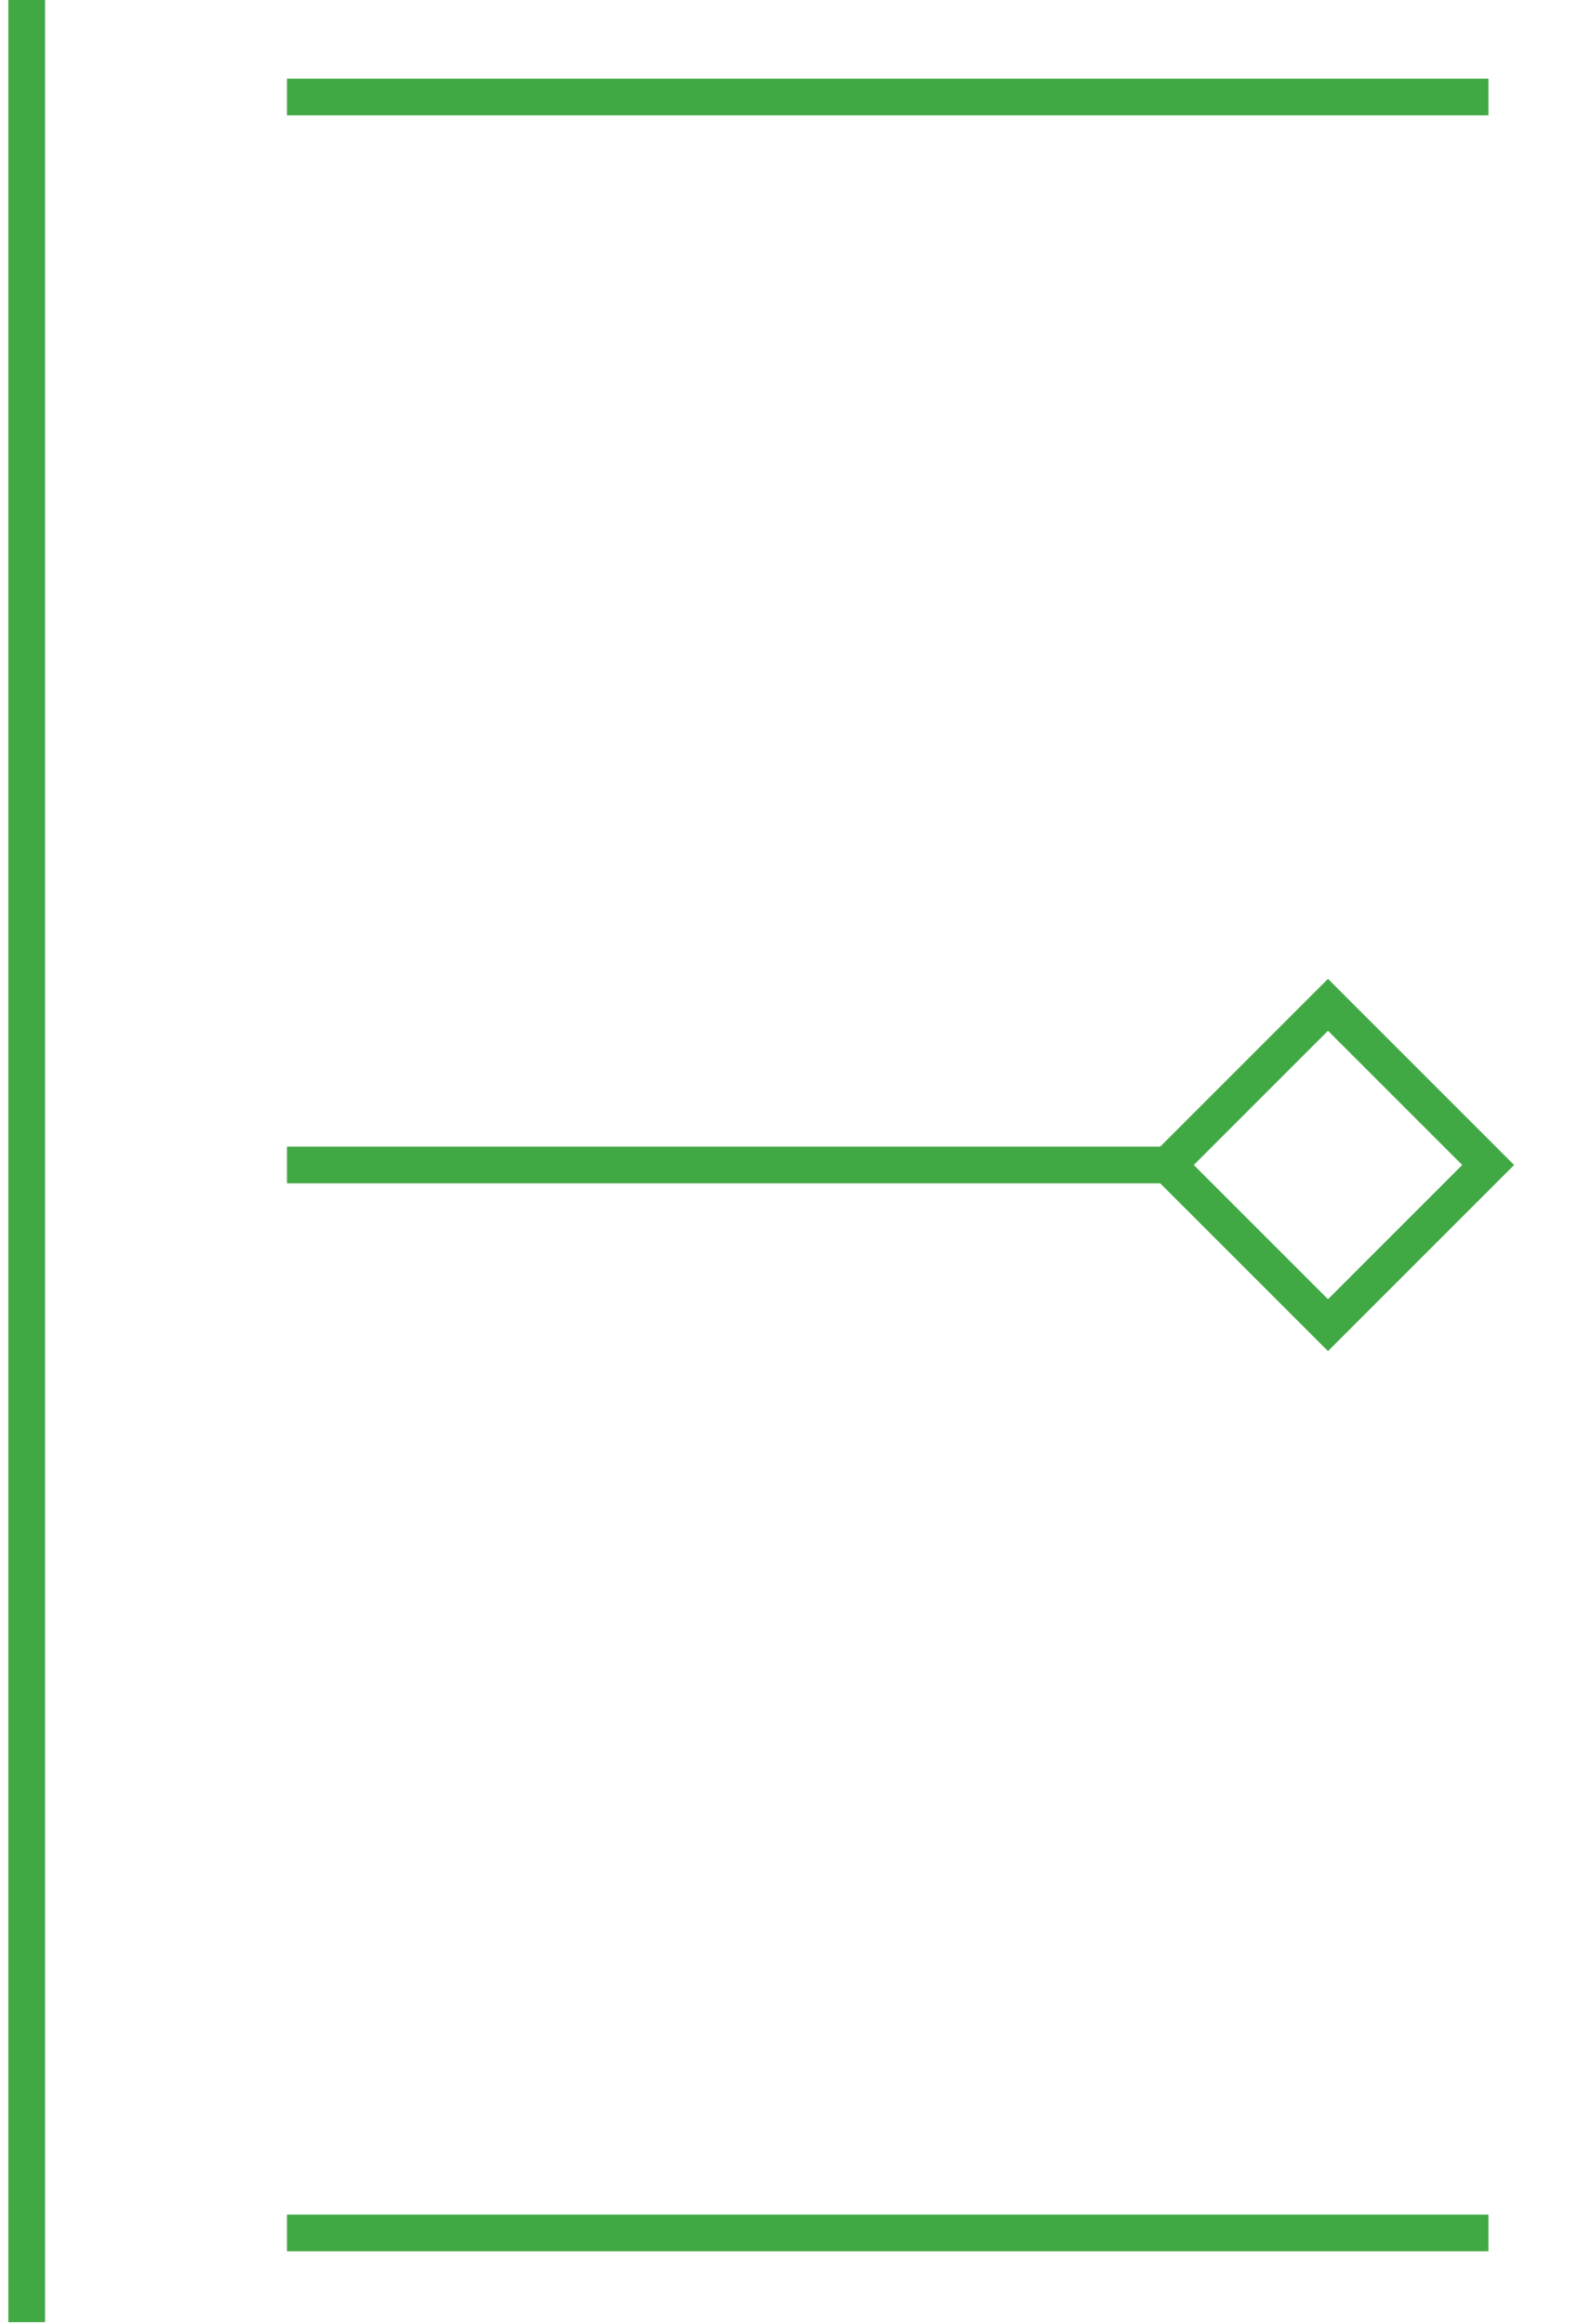 <?xml version="1.0" encoding="utf-8"?>
<!-- Generator: Adobe Illustrator 15.1.0, SVG Export Plug-In . SVG Version: 6.00 Build 0)  -->
<!DOCTYPE svg PUBLIC "-//W3C//DTD SVG 1.1//EN" "http://www.w3.org/Graphics/SVG/1.1/DTD/svg11.dtd">
<svg version="1.1" id="Layer_1" xmlns="http://www.w3.org/2000/svg" xmlns:xlink="http://www.w3.org/1999/xlink" x="0px" y="0px"
	 width="130px" height="190px" viewBox="0 0 130 190" enable-background="new 0 0 130 190" xml:space="preserve">
<path fill="#EA4335" d="M2.185,0v189.859V0z"/>
<g>
	<defs>
		<rect id="SVGID_1_" width="124.786" height="189.86"/>
	</defs>
	<clipPath id="SVGID_2_">
		<use xlink:href="#SVGID_1_"  overflow="visible"/>
	</clipPath>
	<g clip-path="url(#SVGID_2_)">
		<defs>
			<rect id="SVGID_3_" x="-0.227" y="-0.539" width="126" height="191"/>
		</defs>
		<clipPath id="SVGID_4_">
			<use xlink:href="#SVGID_3_"  overflow="visible"/>
		</clipPath>
		
			<line clip-path="url(#SVGID_4_)" fill="none" stroke="#41A944" stroke-width="3" x1="2.183" y1="-0.001" x2="2.183" y2="189.859"/>
	</g>
</g>
<g>
	<path fill="#EA4335" d="M23.466,7.93h98.233H23.466z"/>
</g>
<g>
	<defs>
		<rect id="SVGID_5_" width="124.786" height="189.86"/>
	</defs>
	<clipPath id="SVGID_6_">
		<use xlink:href="#SVGID_5_"  overflow="visible"/>
	</clipPath>
	<g clip-path="url(#SVGID_6_)">
		<defs>
			<rect id="SVGID_7_" x="-0.227" y="-0.539" width="126" height="191"/>
		</defs>
		<clipPath id="SVGID_8_">
			<use xlink:href="#SVGID_7_"  overflow="visible"/>
		</clipPath>
		<line clip-path="url(#SVGID_8_)" fill="none" stroke="#41A944" stroke-width="3" x1="23.464" y1="7.93" x2="121.697" y2="7.93"/>
	</g>
</g>
<g>
	<path fill="#EA4335" d="M23.466,95.246h73.308H23.466z"/>
	<line fill="none" stroke="#41A944" stroke-width="3" x1="23.464" y1="95.247" x2="96.777" y2="95.247"/>
	<path fill="#EA4335" d="M23.466,182.563h98.233H23.466z"/>
</g>
<g>
	<defs>
		<rect id="SVGID_9_" width="124.786" height="189.86"/>
	</defs>
	<clipPath id="SVGID_10_">
		<use xlink:href="#SVGID_9_"  overflow="visible"/>
	</clipPath>
	<g clip-path="url(#SVGID_10_)">
		<defs>
			<rect id="SVGID_11_" x="-0.227" y="-0.539" width="126" height="191"/>
		</defs>
		<clipPath id="SVGID_12_">
			<use xlink:href="#SVGID_11_"  overflow="visible"/>
		</clipPath>
		
			<line clip-path="url(#SVGID_12_)" fill="none" stroke="#41A944" stroke-width="3" x1="23.464" y1="182.565" x2="121.697" y2="182.565"/>
		
			<rect x="99.338" y="85.986" transform="matrix(0.707 -0.707 0.707 0.707 -35.542 104.689)" clip-path="url(#SVGID_12_)" fill="none" stroke="#41A944" stroke-width="3" width="18.523" height="18.523"/>
	</g>
</g>
</svg>
